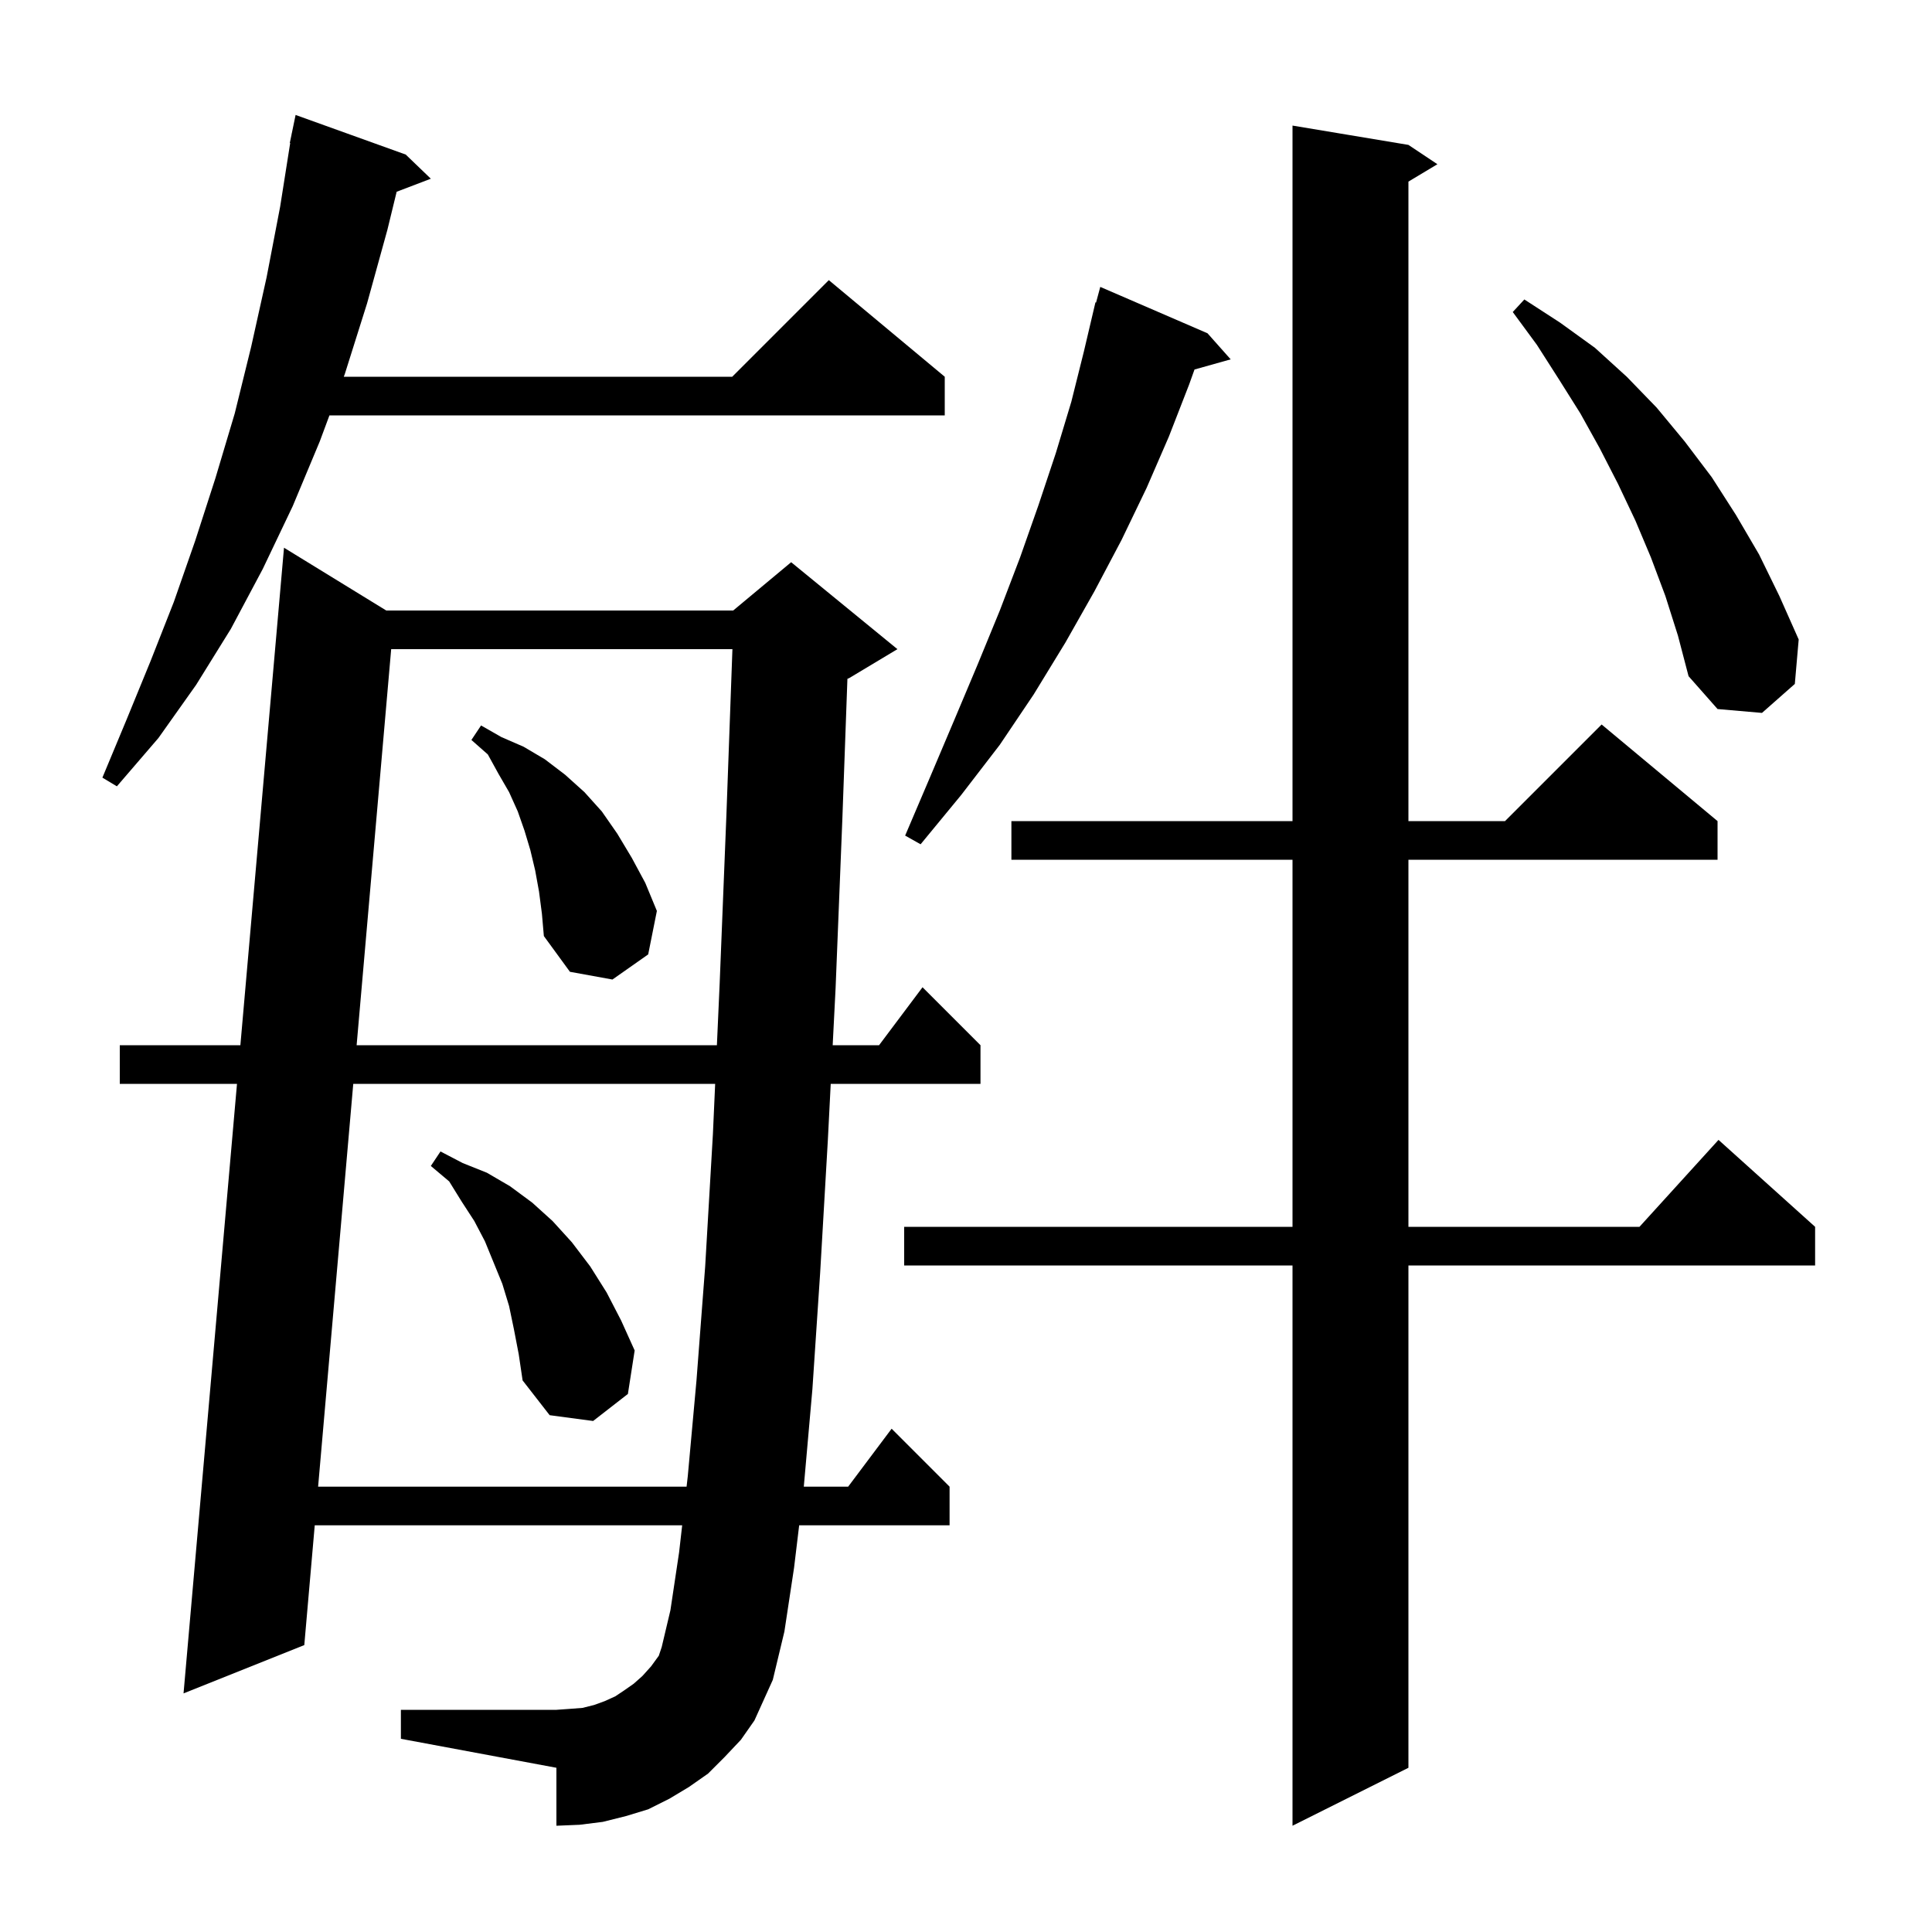 <svg xmlns="http://www.w3.org/2000/svg" xmlns:xlink="http://www.w3.org/1999/xlink" version="1.1" baseProfile="full" viewBox="0 0 200 200" width="200" height="200">
<g fill="black">
<path d="M 145.8 15.0 L 148.8 17.0 L 145.8 18.8 L 145.8 85.0 L 155.8 85.0 L 165.8 75.0 L 177.8 85.0 L 177.8 89.0 L 145.8 89.0 L 145.8 127.0 L 169.718 127.0 L 177.9 118.0 L 187.9 127.0 L 187.9 131.0 L 145.8 131.0 L 145.8 183.0 L 133.8 189.0 L 133.8 131.0 L 93.6 131.0 L 93.6 127.0 L 133.8 127.0 L 133.8 89.0 L 104.7 89.0 L 104.7 85.0 L 133.8 85.0 L 133.8 13.0 Z M 75.0 181.9 L 73.3 183.6 L 71.3 185.0 L 69.3 186.2 L 67.1 187.3 L 64.8 188.0 L 62.4 188.6 L 60.0 188.9 L 57.6 189.0 L 57.6 183.0 L 41.5 180.0 L 41.5 177.0 L 57.6 177.0 L 59.0 176.9 L 60.3 176.8 L 61.5 176.5 L 62.6 176.1 L 63.7 175.6 L 64.6 175.0 L 65.6 174.3 L 66.5 173.5 L 67.4 172.5 L 68.2 171.4 L 68.5 170.5 L 69.4 166.7 L 70.3 160.7 L 70.619 157.9 L 32.582 157.9 L 31.5 170.3 L 19.0 175.3 L 24.533 112.2 L 12.4 112.2 L 12.4 108.2 L 24.884 108.2 L 29.4 56.7 L 39.986 63.2 L 75.9 63.2 L 81.9 58.2 L 92.9 67.2 L 87.9 70.2 L 87.724 70.273 L 87.2 84.8 L 86.5 102.3 L 86.199 108.2 L 91.0 108.2 L 95.5 102.2 L 101.5 108.2 L 101.5 112.2 L 85.996 112.2 L 85.7 118.0 L 84.9 131.8 L 84.1 143.8 L 83.209 153.9 L 87.8 153.9 L 92.3 147.9 L 98.3 153.9 L 98.3 157.9 L 82.73 157.9 L 82.2 162.3 L 81.2 168.9 L 80.0 173.9 L 78.1 178.1 L 76.7 180.1 Z M 36.569 112.2 L 32.931 153.9 L 71.075 153.9 L 71.2 152.8 L 72.1 142.9 L 73.0 131.1 L 73.8 117.4 L 74.033 112.2 Z M 53.2 137.6 L 52.7 135.2 L 52.0 132.9 L 50.2 128.5 L 49.1 126.4 L 47.8 124.4 L 46.5 122.3 L 44.6 120.7 L 45.6 119.2 L 47.9 120.4 L 50.4 121.4 L 52.8 122.8 L 55.1 124.5 L 57.2 126.4 L 59.2 128.6 L 61.1 131.1 L 62.8 133.8 L 64.3 136.7 L 65.7 139.8 L 65.0 144.3 L 61.4 147.1 L 56.9 146.5 L 54.1 142.9 L 53.7 140.2 Z M 40.495 67.2 L 36.918 108.2 L 74.213 108.2 L 74.5 101.8 L 75.2 84.3 L 75.82 67.2 Z M 55.8 92.3 L 55.4 90.1 L 54.9 88.0 L 54.3 86.0 L 53.6 84.0 L 52.7 82.0 L 51.6 80.1 L 50.5 78.1 L 48.8 76.6 L 49.8 75.1 L 51.9 76.3 L 54.2 77.3 L 56.4 78.6 L 58.5 80.2 L 60.5 82.0 L 62.3 84.0 L 63.9 86.3 L 65.4 88.8 L 66.8 91.4 L 68.0 94.3 L 67.1 98.8 L 63.4 101.4 L 59.0 100.6 L 56.3 96.9 L 56.1 94.6 Z M 125.0 34.5 L 127.4 37.2 L 123.655 38.251 L 123.1 39.8 L 121.0 45.2 L 118.7 50.5 L 116.1 55.9 L 113.3 61.2 L 110.3 66.5 L 107.0 71.9 L 103.5 77.1 L 99.5 82.3 L 95.3 87.4 L 93.7 86.5 L 96.3 80.4 L 98.8 74.5 L 101.2 68.8 L 103.5 63.2 L 105.6 57.7 L 107.5 52.3 L 109.3 46.9 L 110.9 41.6 L 112.2 36.4 L 113.4 31.3 L 113.464 31.318 L 113.9 29.7 Z M 42.0 16.0 L 44.6 18.5 L 41.062 19.851 L 40.1 23.8 L 38.0 31.4 L 35.7 38.7 L 35.589 39.0 L 75.8 39.0 L 85.8 29.0 L 97.8 39.0 L 97.8 43.0 L 34.103 43.0 L 33.1 45.7 L 30.3 52.4 L 27.2 58.9 L 23.9 65.1 L 20.3 70.9 L 16.4 76.4 L 12.1 81.4 L 10.6 80.5 L 13.1 74.5 L 15.6 68.4 L 18.0 62.3 L 20.2 56.0 L 22.3 49.5 L 24.3 42.8 L 26.0 35.9 L 27.6 28.7 L 29.0 21.4 L 30.041 14.804 L 30.0 14.8 L 30.178 13.941 L 30.2 13.8 L 30.207 13.801 L 30.6 11.9 Z M 172.4 61.7 L 170.9 57.7 L 169.3 53.9 L 167.5 50.1 L 165.6 46.4 L 163.6 42.8 L 161.4 39.3 L 159.1 35.7 L 156.6 32.3 L 157.8 31.0 L 161.5 33.4 L 165.1 36.0 L 168.4 39.0 L 171.5 42.2 L 174.4 45.7 L 177.2 49.4 L 179.7 53.3 L 182.1 57.4 L 184.2 61.7 L 186.2 66.2 L 185.8 70.8 L 182.4 73.8 L 177.8 73.4 L 174.8 70.0 L 173.7 65.8 Z " />
</g>
</svg>
